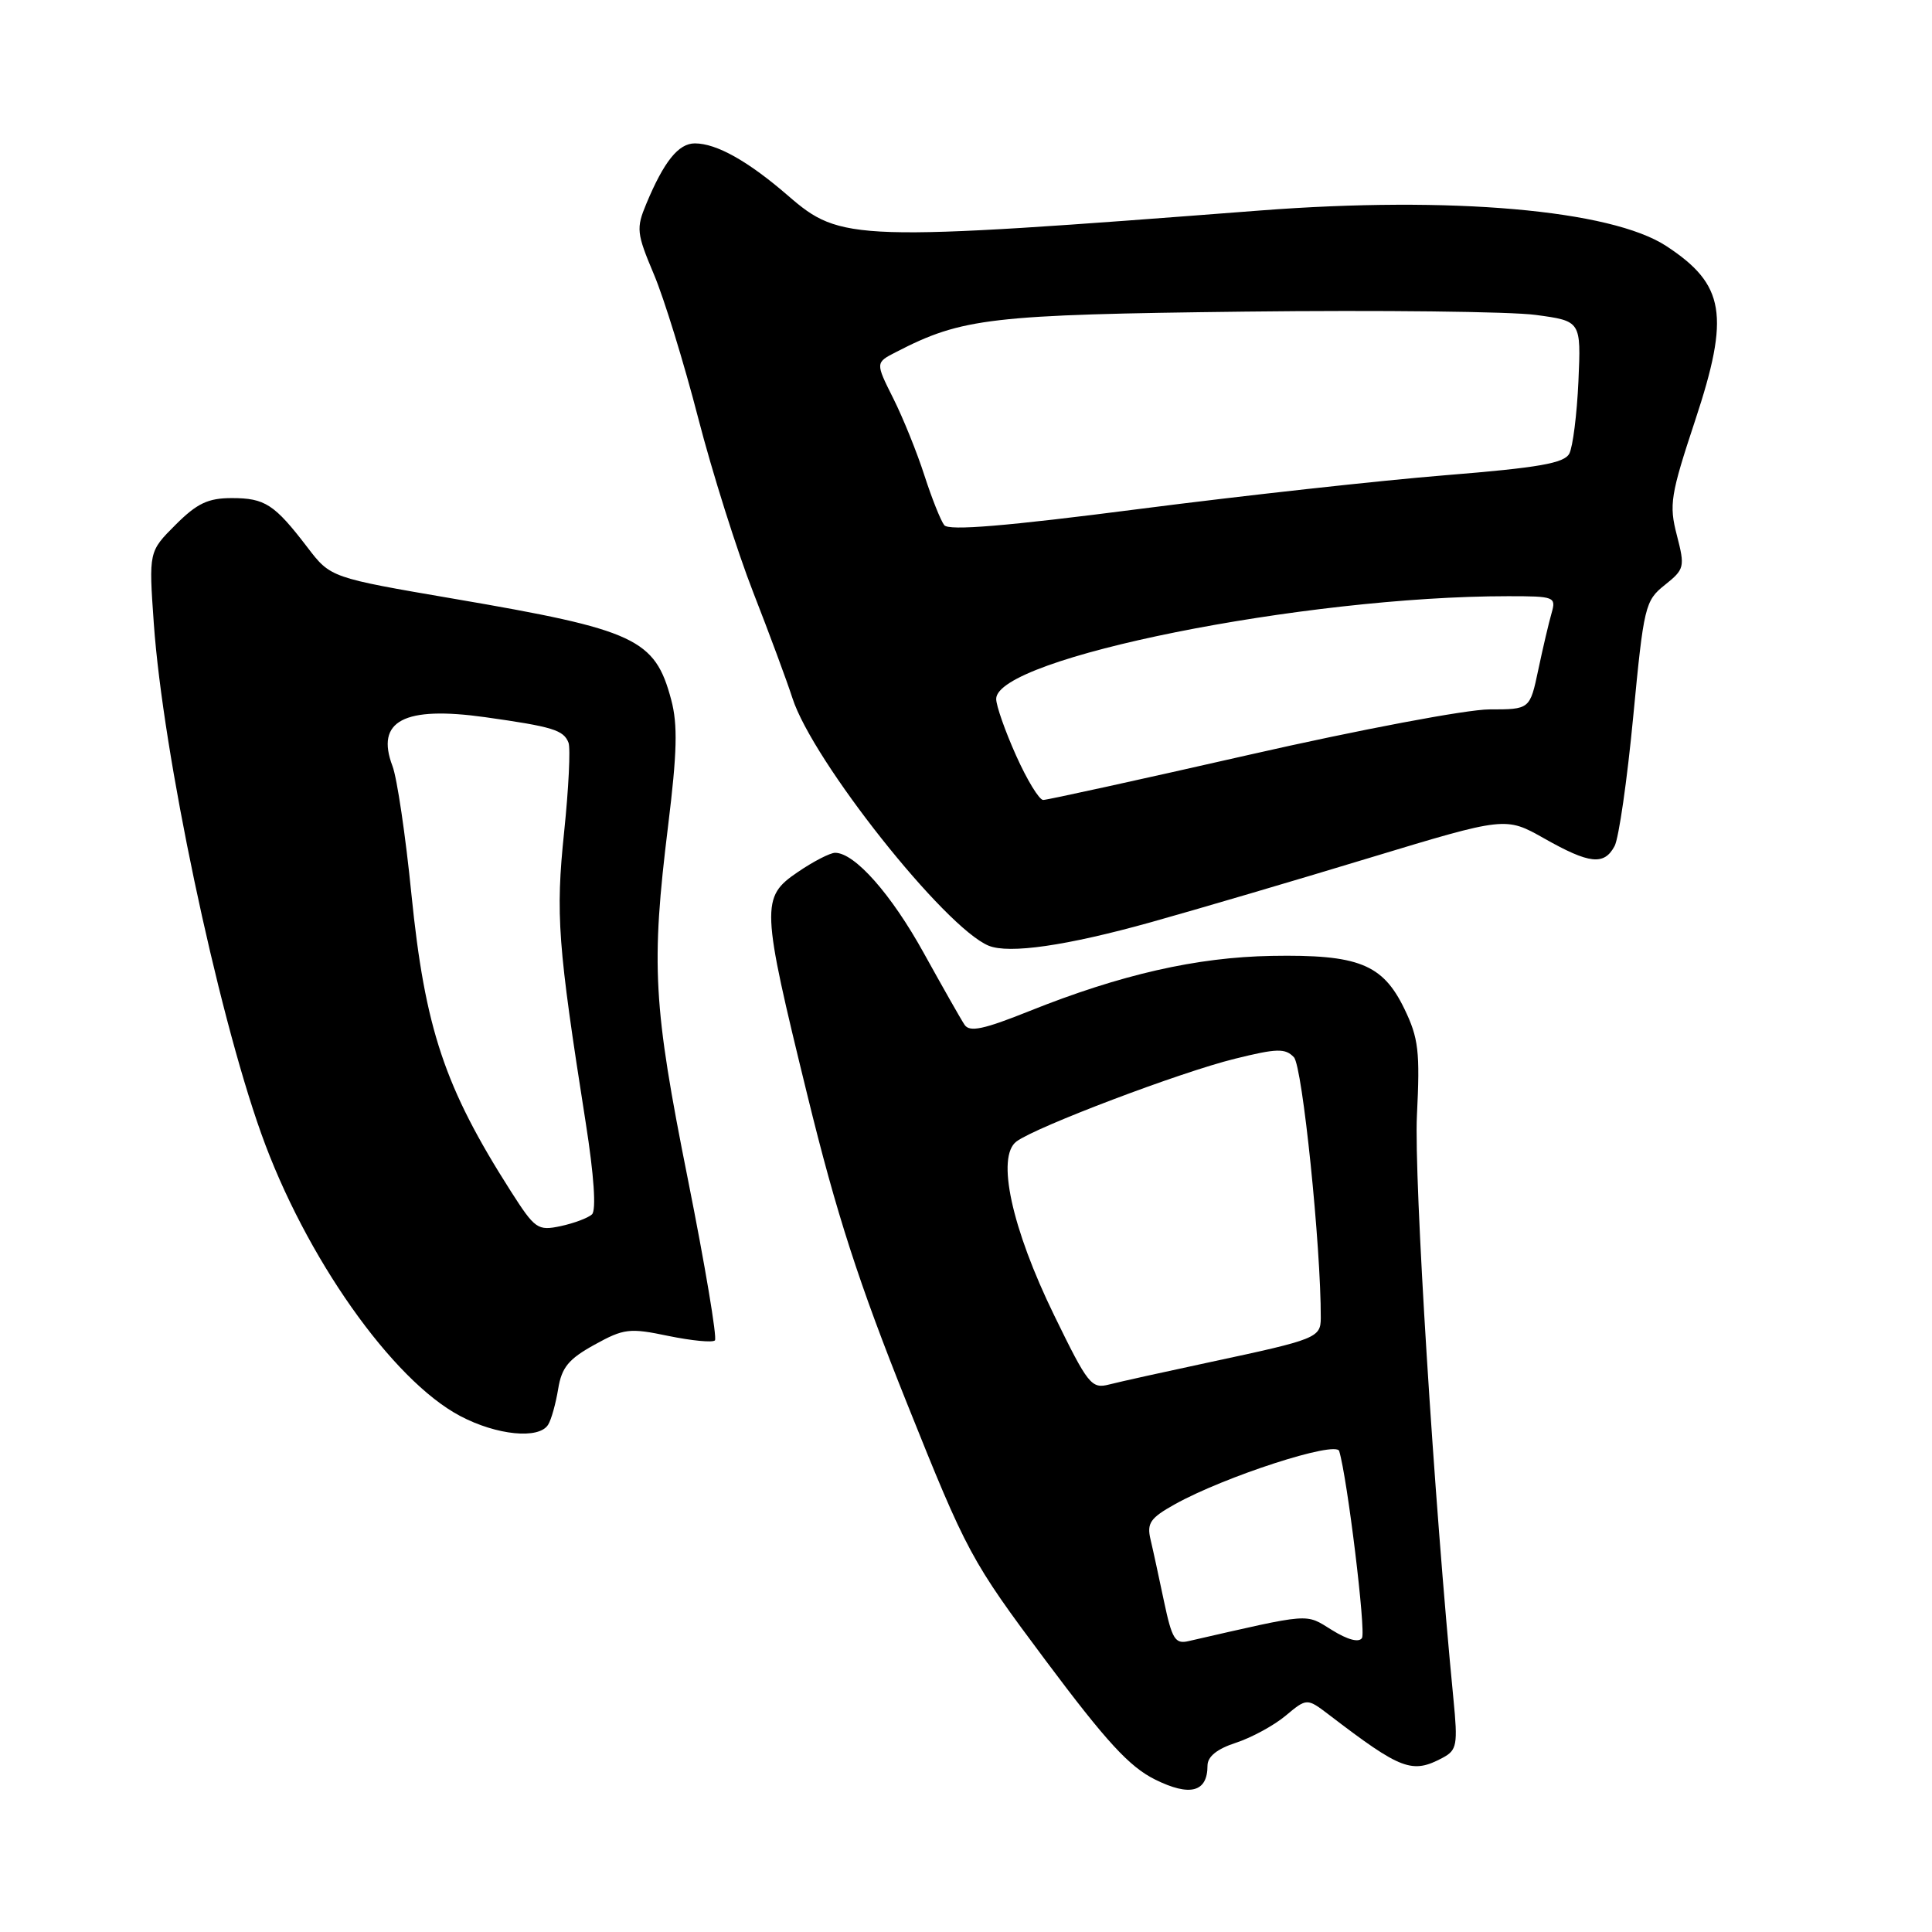 <?xml version="1.0" encoding="UTF-8" standalone="no"?>
<!DOCTYPE svg PUBLIC "-//W3C//DTD SVG 1.1//EN" "http://www.w3.org/Graphics/SVG/1.1/DTD/svg11.dtd" >
<svg xmlns="http://www.w3.org/2000/svg" xmlns:xlink="http://www.w3.org/1999/xlink" version="1.1" viewBox="0 0 256 256">
 <g >
 <path fill="currentColor"
d=" M 160.00 233.96 C 160.00 232.76 161.26 231.74 163.75 230.93 C 165.81 230.26 168.78 228.65 170.34 227.35 C 173.17 224.99 173.17 224.99 176.13 227.24 C 185.69 234.55 187.11 235.08 191.19 232.90 C 193.05 231.90 193.18 231.19 192.59 225.15 C 190.01 198.72 187.34 156.00 187.75 147.81 C 188.17 139.32 187.97 137.56 186.08 133.66 C 183.21 127.74 179.99 126.46 168.50 126.66 C 158.55 126.84 148.52 129.12 136.38 133.98 C 130.34 136.40 128.48 136.80 127.81 135.79 C 127.33 135.08 124.91 130.80 122.41 126.29 C 118.10 118.48 113.25 113.00 110.66 113.00 C 110.00 113.00 107.78 114.14 105.73 115.54 C 100.79 118.89 100.84 120.06 106.98 145.11 C 110.84 160.88 113.79 169.99 120.16 185.90 C 128.13 205.80 128.65 206.77 138.55 220.02 C 146.60 230.79 149.65 234.11 153.06 235.80 C 157.68 238.09 160.00 237.47 160.00 233.96 Z  M 72.63 188.78 C 73.05 188.12 73.64 185.98 73.96 184.05 C 74.42 181.19 75.34 180.08 78.76 178.19 C 82.67 176.03 83.41 175.94 88.57 177.02 C 91.65 177.65 94.41 177.92 94.73 177.61 C 95.04 177.29 93.43 167.69 91.15 156.27 C 86.54 133.22 86.25 127.93 88.53 109.39 C 89.72 99.72 89.82 96.02 88.94 92.73 C 86.79 84.64 84.25 83.46 60.15 79.34 C 43.80 76.54 43.80 76.54 40.73 72.52 C 36.36 66.81 35.11 66.00 30.71 66.00 C 27.57 66.00 26.11 66.69 23.26 69.54 C 19.71 73.09 19.71 73.09 20.38 82.61 C 21.59 99.79 28.73 133.73 34.61 150.19 C 40.43 166.51 51.96 182.87 60.98 187.63 C 65.83 190.19 71.42 190.74 72.63 188.78 Z  M 152.50 122.20 C 158.55 120.51 171.60 116.67 181.50 113.66 C 199.50 108.21 199.50 108.21 204.62 111.10 C 210.61 114.49 212.56 114.70 213.94 112.11 C 214.50 111.07 215.61 103.35 216.41 94.95 C 217.81 80.31 217.98 79.59 220.60 77.51 C 223.21 75.42 223.28 75.14 222.19 70.91 C 221.14 66.88 221.35 65.58 224.62 55.70 C 229.24 41.75 228.57 37.70 220.79 32.60 C 213.46 27.80 192.29 25.95 167.00 27.89 C 113.01 32.05 111.43 32.00 104.41 25.92 C 99.12 21.34 94.94 19.00 92.07 19.00 C 89.90 19.00 87.98 21.39 85.64 27.00 C 84.28 30.26 84.35 30.90 86.64 36.34 C 88.00 39.55 90.63 48.10 92.50 55.34 C 94.37 62.58 97.66 73.00 99.81 78.50 C 101.96 84.00 104.29 90.30 105.00 92.50 C 107.66 100.80 125.18 122.91 131.00 125.31 C 133.71 126.42 141.32 125.32 152.50 122.20 Z  M 154.24 212.21 C 153.58 209.07 152.78 205.36 152.45 203.98 C 151.94 201.82 152.42 201.14 155.68 199.32 C 162.29 195.64 177.02 190.87 177.45 192.27 C 178.53 195.84 181.01 216.17 180.47 217.04 C 180.08 217.68 178.58 217.29 176.49 215.99 C 172.89 213.77 173.96 213.69 157.47 217.46 C 155.71 217.87 155.29 217.17 154.24 212.21 Z  M 139.69 174.30 C 134.04 162.72 131.99 153.26 134.69 151.25 C 137.32 149.30 156.43 142.06 163.63 140.29 C 169.20 138.91 170.30 138.88 171.45 140.09 C 172.58 141.28 175.04 165.18 175.01 174.64 C 175.00 177.25 174.43 177.48 160.56 180.44 C 154.48 181.74 148.37 183.09 146.98 183.45 C 144.62 184.06 144.17 183.49 139.69 174.30 Z  M 67.67 157.82 C 58.91 144.08 56.31 136.31 54.51 118.44 C 53.74 110.71 52.61 103.10 52.01 101.52 C 49.73 95.52 53.51 93.52 64.29 95.03 C 73.23 96.29 74.68 96.73 75.33 98.41 C 75.61 99.14 75.35 104.47 74.75 110.25 C 73.61 121.23 73.90 125.16 77.61 148.76 C 78.71 155.75 79.02 160.36 78.44 160.91 C 77.92 161.39 76.05 162.09 74.28 162.47 C 71.24 163.11 70.89 162.86 67.67 157.82 Z  M 134.64 100.12 C 133.19 96.89 132.00 93.51 132.00 92.61 C 132.00 87.19 172.82 79.00 199.82 79.00 C 206.00 79.00 206.21 79.08 205.59 81.25 C 205.23 82.49 204.44 85.86 203.83 88.75 C 202.72 94.00 202.72 94.00 197.35 94.00 C 194.38 94.00 180.17 96.68 165.58 100.00 C 151.07 103.30 138.76 106.00 138.23 106.00 C 137.70 106.00 136.09 103.36 134.64 100.12 Z  M 125.12 69.59 C 124.65 68.99 123.47 66.03 122.49 63.00 C 121.52 59.98 119.66 55.37 118.36 52.78 C 115.99 48.05 115.99 48.05 118.75 46.64 C 127.51 42.12 131.25 41.69 165.00 41.29 C 182.88 41.08 200.20 41.28 203.50 41.73 C 209.50 42.54 209.50 42.54 209.15 50.52 C 208.95 54.91 208.41 59.22 207.94 60.11 C 207.26 61.38 203.91 61.97 191.53 62.97 C 182.98 63.66 164.73 65.67 150.98 67.44 C 133.25 69.73 125.72 70.35 125.12 69.59 Z "/>
</g>
</svg>